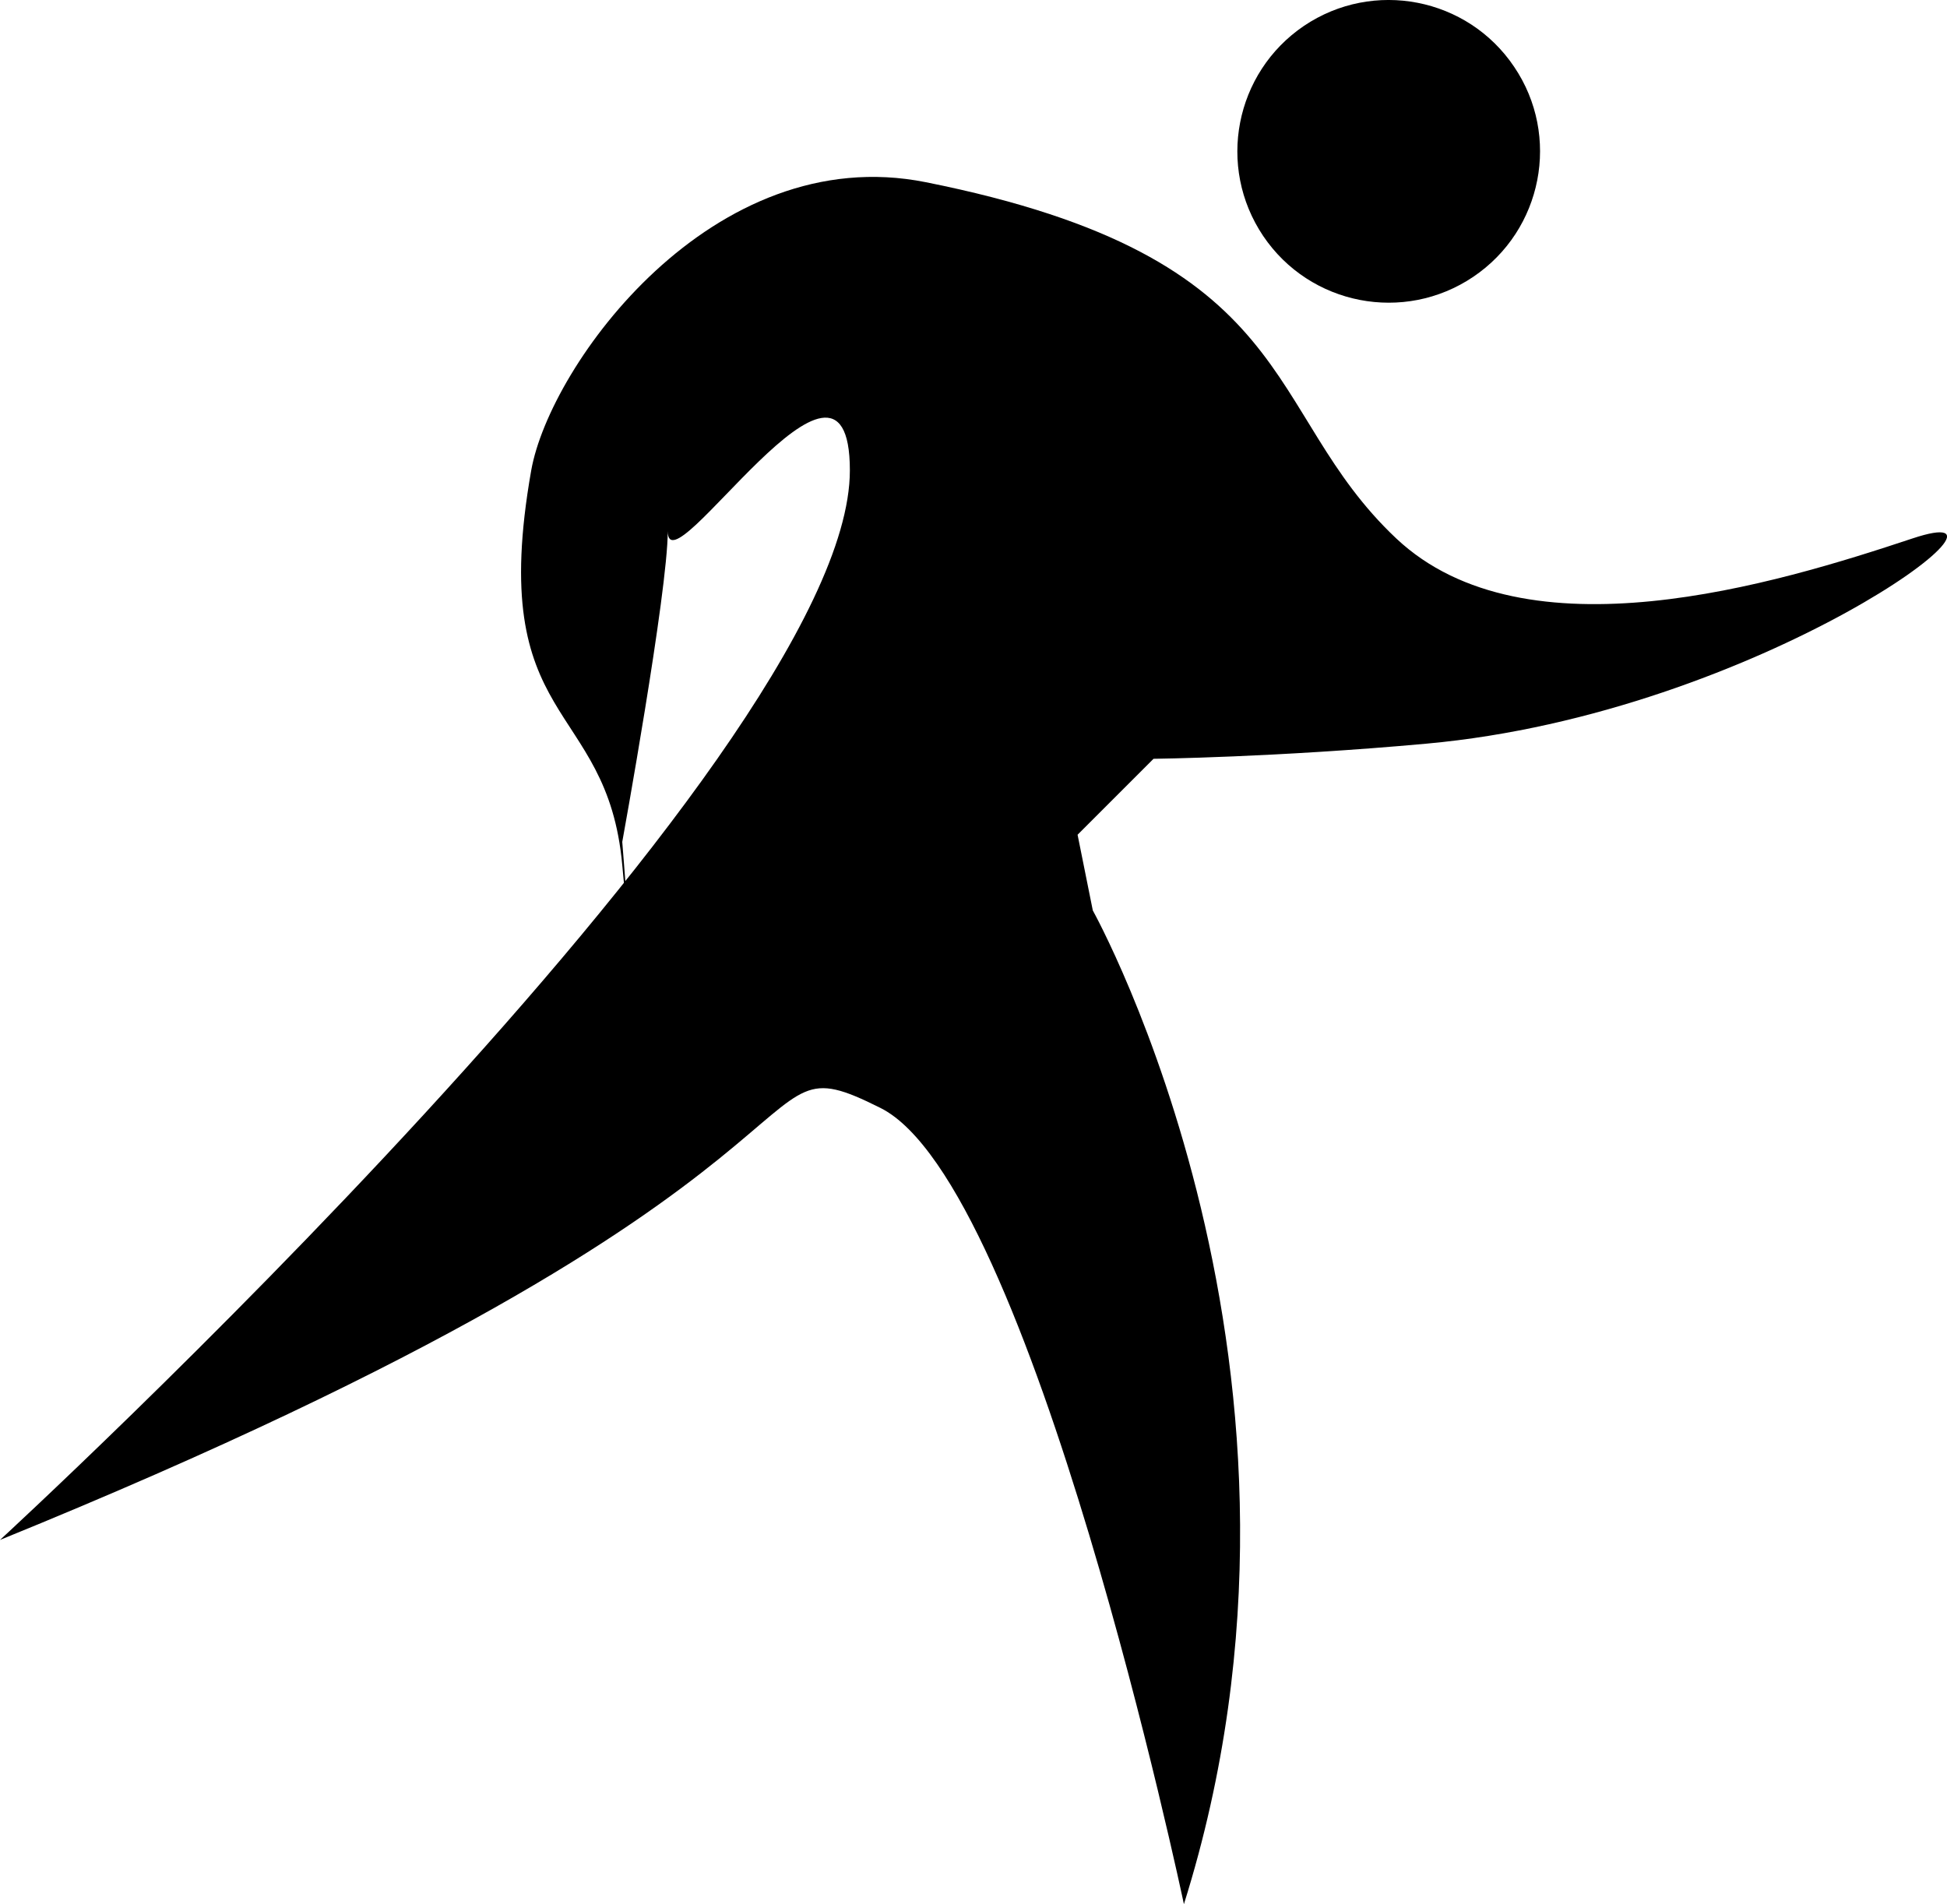 <?xml version="1.0" encoding="utf-8"?>
<!-- Generator: Adobe Illustrator 19.0.0, SVG Export Plug-In . SVG Version: 6.00 Build 0)  -->
<svg version="1.1" id="Layer_1" xmlns="http://www.w3.org/2000/svg" xmlns:xlink="http://www.w3.org/1999/xlink" x="0px" y="0px"
	 viewBox="0 0 35.047 34.279" style="enable-background:new 0 0 35.047 34.279;" xml:space="preserve">
<g>
	<path d="M0,27.722c0,0,15.298-14.063,15.298-19.254c0-3.017-3.278,2.221-3.278,1.093c0,1.095-0.819,5.595-0.819,5.595
		s0.273,3.42,0,0.416c-0.273-3.004-2.458-2.459-1.639-7.103c0.336-1.9,3.267-5.956,7.103-5.189c6.83,1.364,6.01,4.099,8.469,6.414
		c2.329,2.19,6.83,0.818,9.289,0c2.459-0.82-2.732,3.148-8.742,3.693c-2.72,0.248-4.917,0.273-4.917,0.273l-1.367,1.367l0.274,1.363
		c0,0,4.644,8.329,1.64,17.889c0,0-2.731-12.971-5.463-14.334C13.112,18.575,16.119,21.165,0,27.722"/>
	<path d="M22.738,4.248c0.841,1.247,2.534,1.577,3.782,0.735c1.247-0.842,1.578-2.535,0.735-3.781
		c-0.84-1.249-2.535-1.577-3.782-0.737C22.227,1.309,21.898,2.999,22.738,4.248"/>
</g>
</svg>
